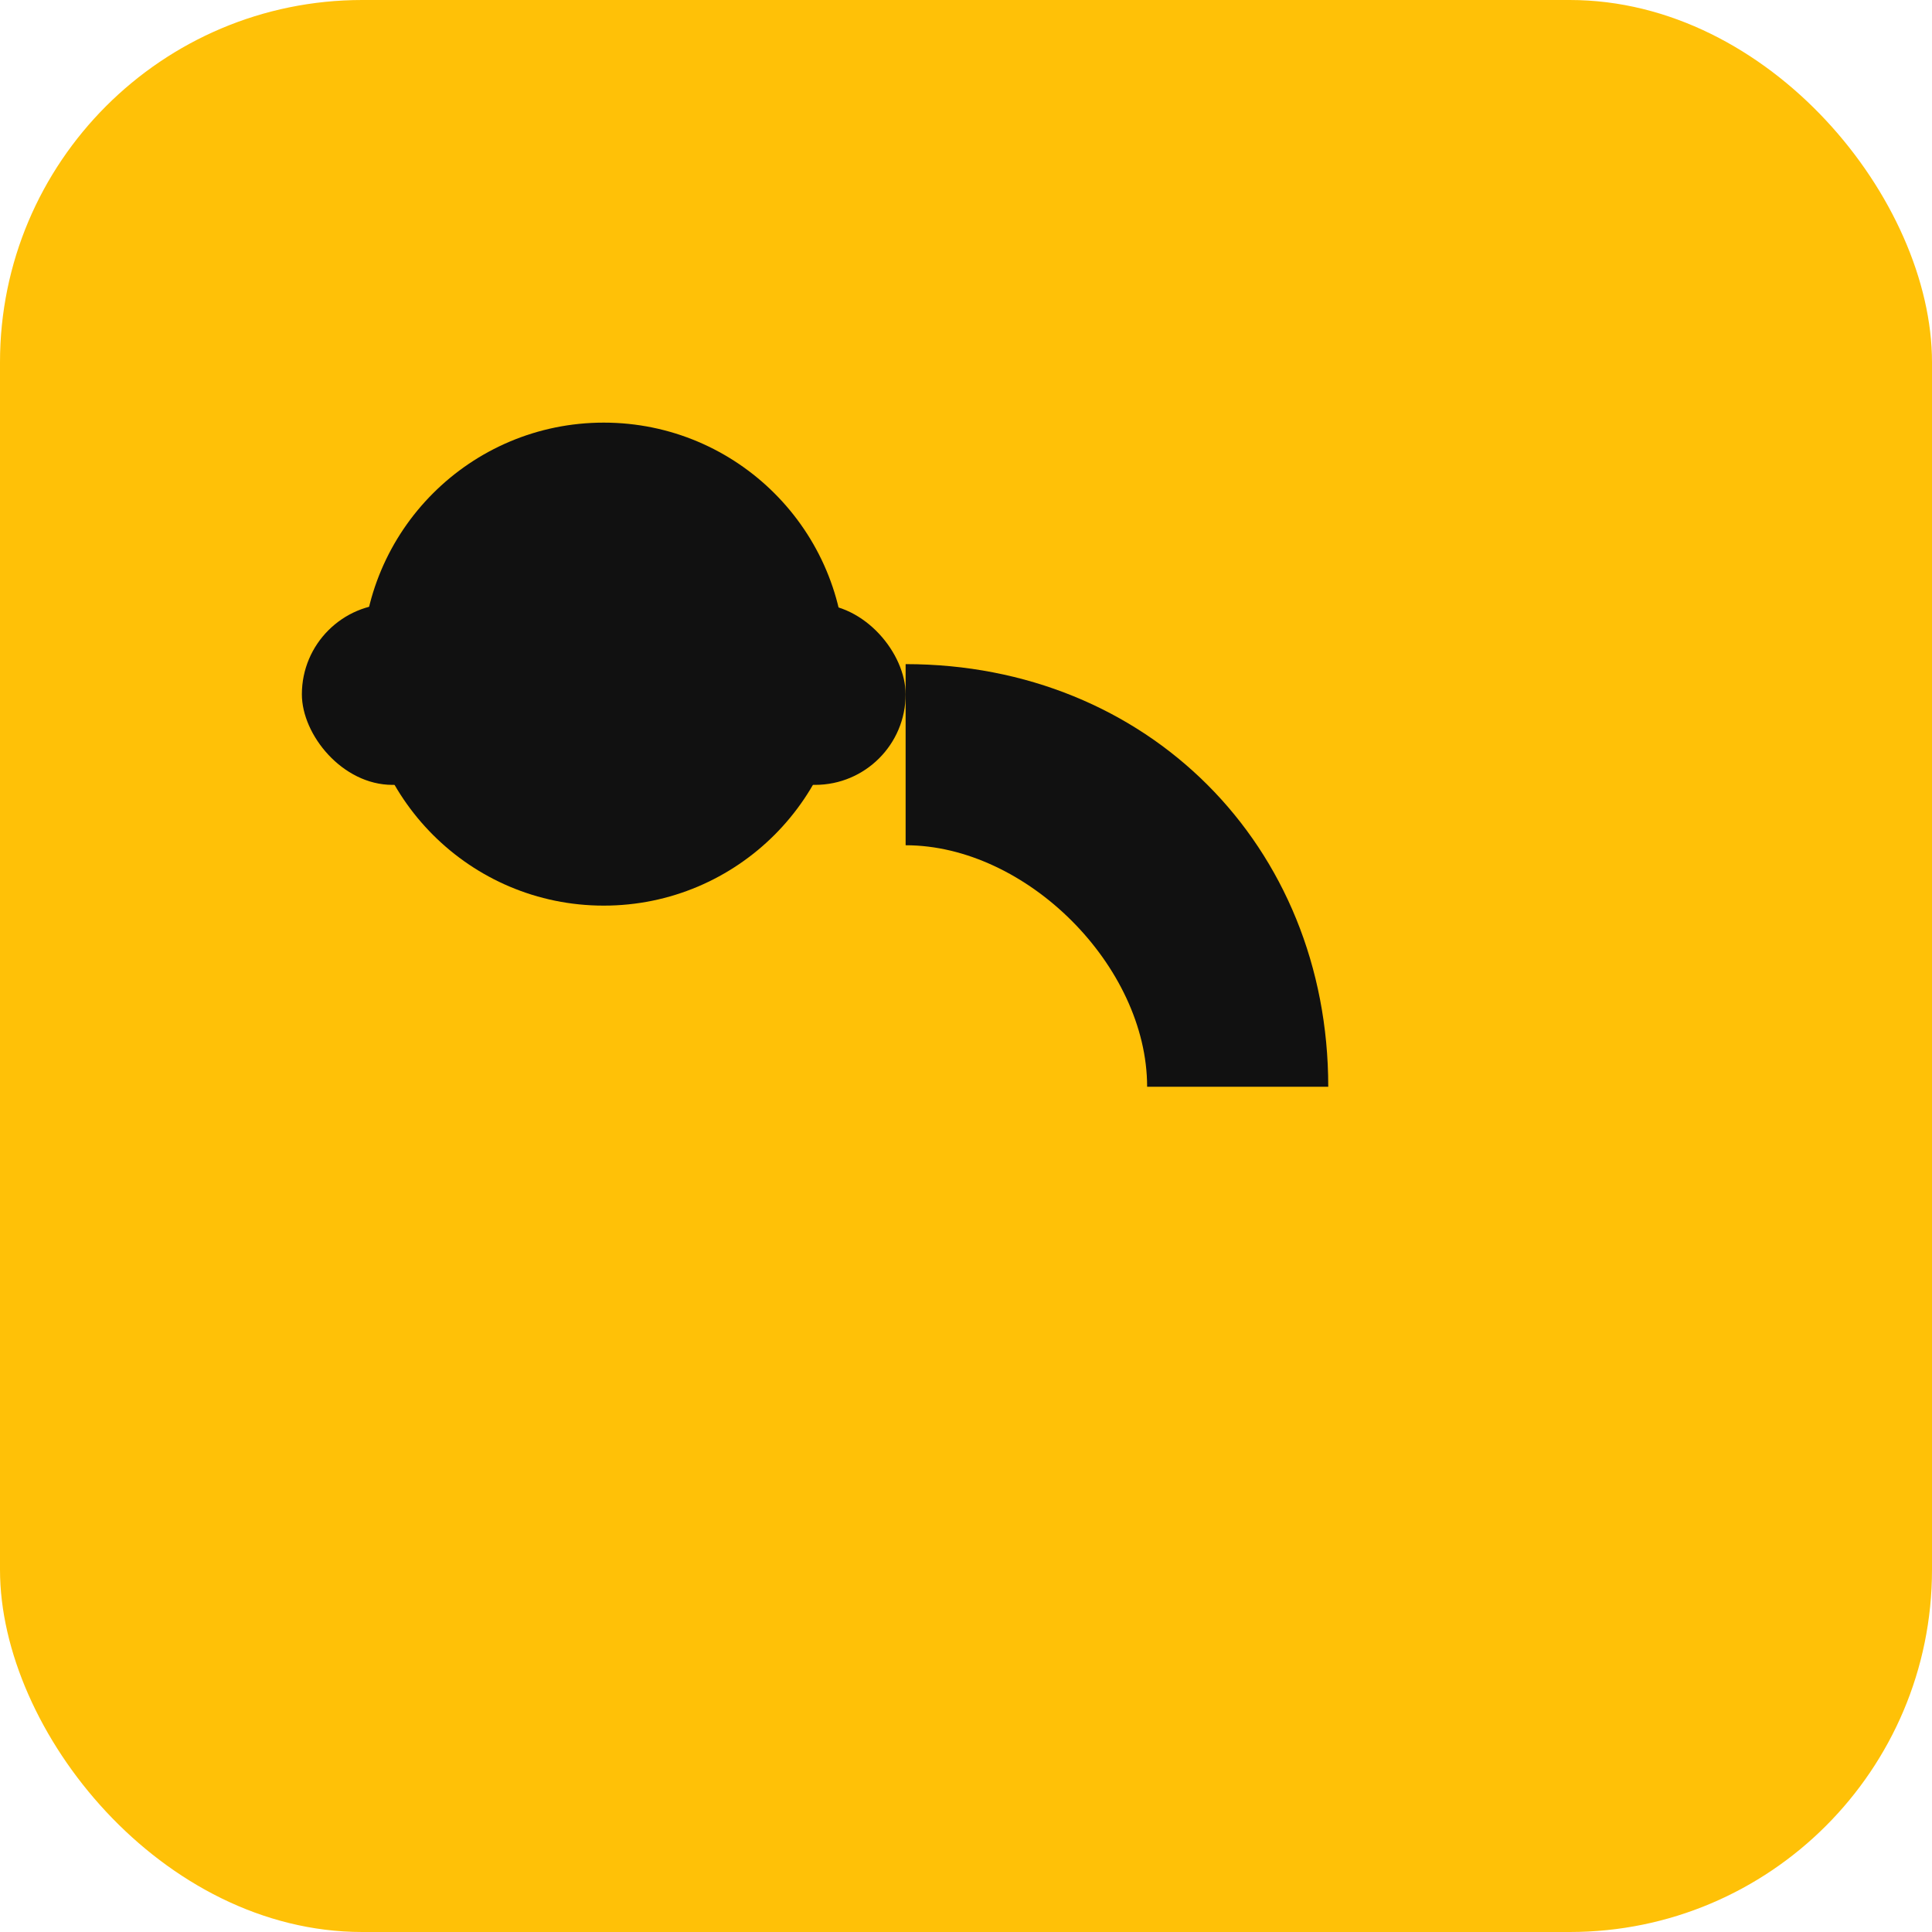 <svg xmlns="http://www.w3.org/2000/svg" viewBox="0 0 64 64">
  <rect width="64" height="64" rx="12" fill="#FFC107"/>
  <g transform="translate(8,10)" fill="#111111">
    <circle cx="12" cy="12" r="8"/>
    <rect x="2" y="10" width="20" height="6" rx="3"/>
    <path d="M22 12c8 0 14 6 14 14h-6c0-4-4-8-8-8v-6z"/>
  </g>
</svg>

